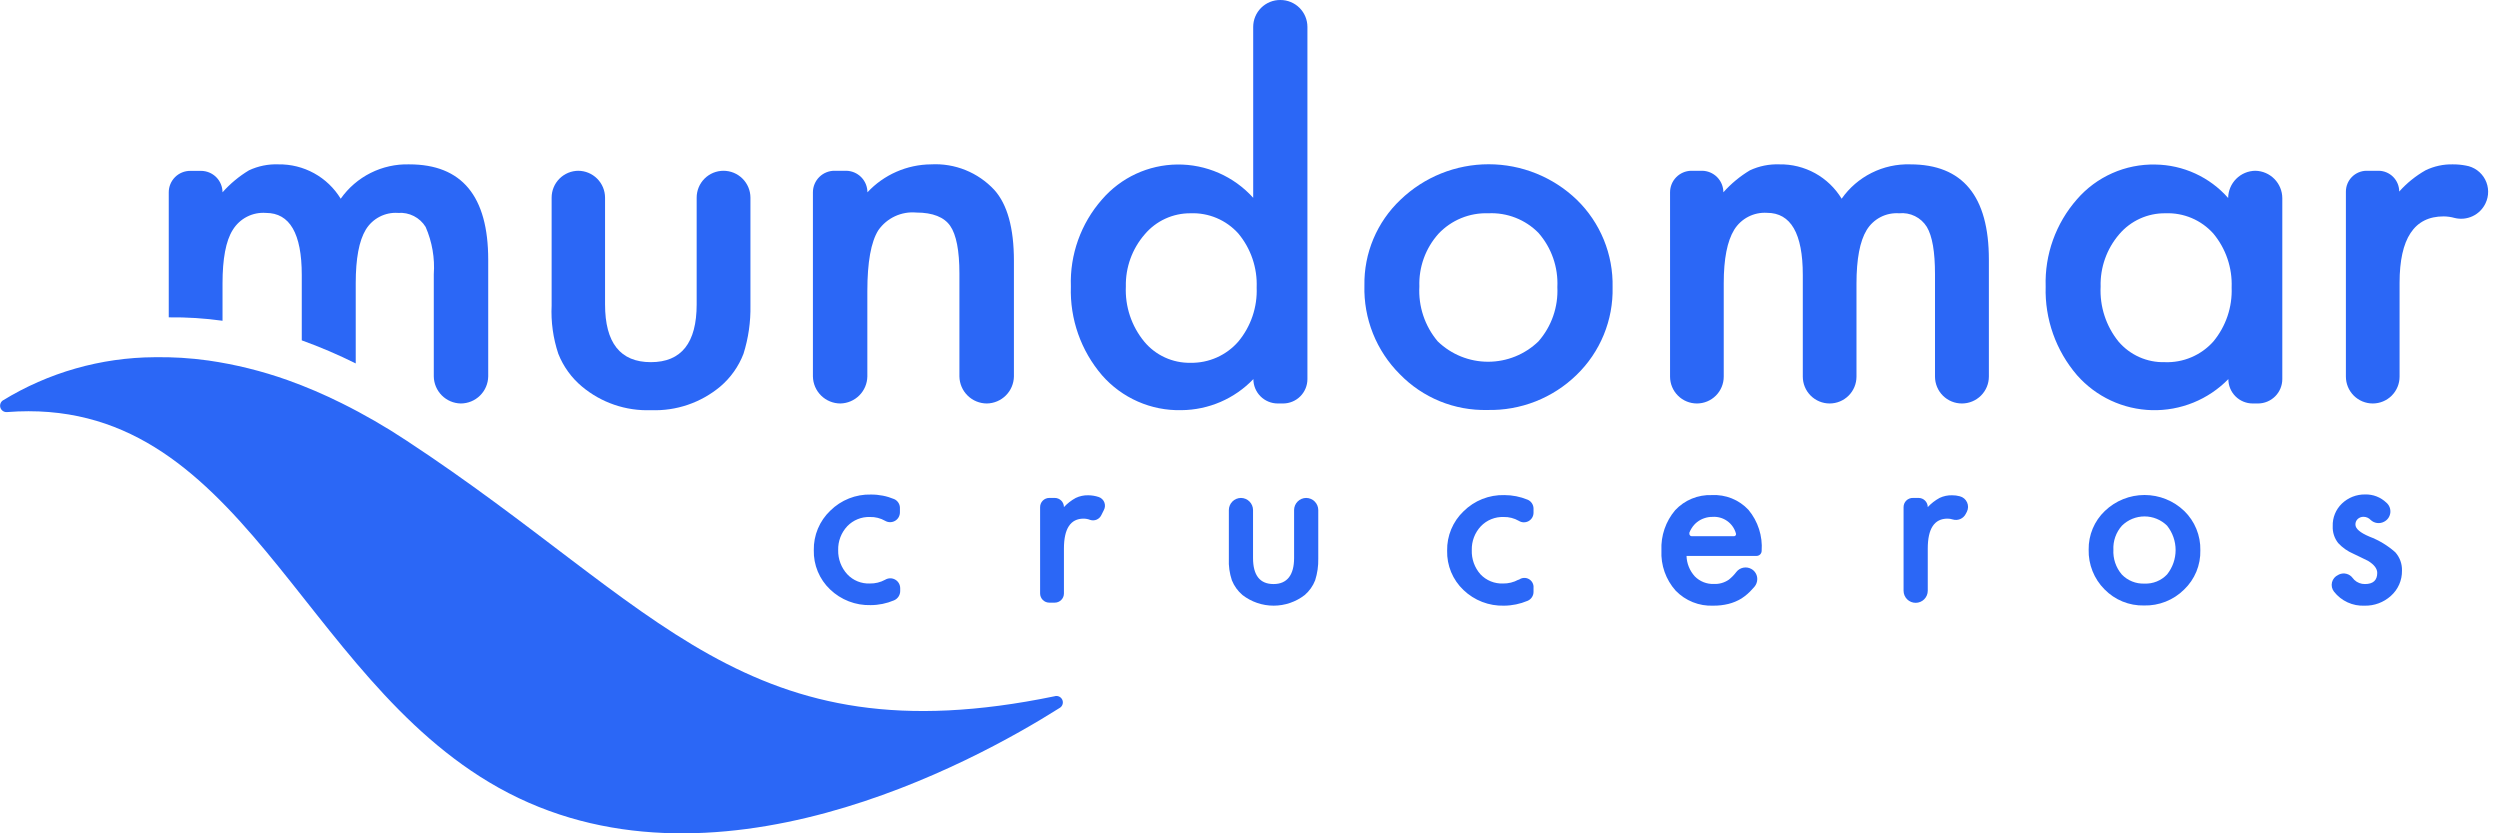 <svg width="192" height="64" viewBox="0 0 192 64" fill="none" xmlns="http://www.w3.org/2000/svg">
<g id="logo-mmc.svg" clip-path="url(#clip0_314_135)">
<path id="Vector" d="M37.495 19.948V28.912C37.485 29.465 37.259 29.993 36.864 30.381C36.469 30.77 35.937 30.987 35.384 30.987C34.837 30.976 34.316 30.754 33.931 30.367C33.545 29.98 33.324 29.458 33.315 28.912V21.066C33.403 19.821 33.188 18.573 32.689 17.429C32.47 17.073 32.157 16.784 31.785 16.594C31.412 16.404 30.995 16.32 30.578 16.352C30.086 16.317 29.595 16.418 29.157 16.644C28.719 16.87 28.351 17.212 28.094 17.633C27.574 18.491 27.32 19.863 27.32 21.756V27.912C25.974 27.241 24.591 26.649 23.176 26.139V21.116C23.176 17.935 22.254 16.352 20.425 16.352C19.922 16.314 19.418 16.415 18.968 16.645C18.519 16.875 18.142 17.224 17.878 17.654C17.343 18.491 17.09 19.898 17.09 21.756V24.634C15.722 24.443 14.341 24.356 12.96 24.373V14.769C12.96 14.552 13.002 14.338 13.086 14.137C13.169 13.937 13.291 13.755 13.444 13.602C13.598 13.449 13.78 13.328 13.981 13.246C14.181 13.164 14.396 13.122 14.613 13.123H15.436C15.874 13.123 16.293 13.296 16.603 13.604C16.913 13.913 17.088 14.332 17.09 14.769C17.677 14.106 18.363 13.536 19.123 13.08C19.827 12.751 20.599 12.594 21.375 12.623C22.334 12.607 23.281 12.842 24.122 13.305C24.962 13.768 25.667 14.442 26.166 15.262C26.758 14.422 27.548 13.741 28.466 13.281C29.385 12.821 30.403 12.595 31.429 12.623C35.473 12.623 37.495 15.065 37.495 19.948Z" fill="#2B67F6"/>
<path id="Vector_2" d="M44.399 13.116C44.946 13.116 45.471 13.332 45.859 13.719C46.247 14.105 46.466 14.63 46.468 15.177V23.374C46.468 26.334 47.64 27.814 49.986 27.814C52.331 27.814 53.504 26.334 53.504 23.374V15.177C53.504 14.906 53.557 14.638 53.66 14.388C53.764 14.138 53.916 13.911 54.107 13.719C54.299 13.528 54.526 13.376 54.776 13.272C55.026 13.169 55.294 13.116 55.565 13.116C56.112 13.116 56.638 13.332 57.025 13.719C57.413 14.105 57.632 14.63 57.634 15.177V23.465C57.657 24.722 57.477 25.975 57.099 27.174C56.725 28.146 56.113 29.01 55.319 29.685C53.832 30.929 51.936 31.576 50 31.501C48.067 31.574 46.177 30.927 44.694 29.685C43.889 29.013 43.265 28.149 42.879 27.174C42.481 25.98 42.306 24.723 42.365 23.465V15.177C42.365 14.63 42.583 14.106 42.969 13.719C43.356 13.333 43.88 13.116 44.427 13.116H44.399Z" fill="#2B67F6"/>
<path id="Vector_3" d="M64.128 13.115H64.972C65.409 13.117 65.828 13.292 66.137 13.602C66.445 13.912 66.619 14.332 66.619 14.769C67.244 14.098 68 13.562 68.839 13.194C69.679 12.825 70.585 12.63 71.502 12.623C72.406 12.573 73.311 12.723 74.151 13.062C74.992 13.402 75.747 13.922 76.364 14.586C77.363 15.698 77.869 17.513 77.869 20.032V28.911C77.86 29.459 77.639 29.982 77.251 30.369C76.864 30.756 76.341 30.978 75.794 30.987C75.24 30.987 74.708 30.77 74.313 30.381C73.918 29.993 73.692 29.465 73.683 28.911V21.003C73.683 19.244 73.444 18.027 72.979 17.351C72.515 16.676 71.635 16.324 70.376 16.324C69.813 16.272 69.246 16.37 68.733 16.609C68.22 16.848 67.779 17.218 67.456 17.682C66.893 18.573 66.612 20.133 66.612 22.361V28.911C66.603 29.458 66.382 29.98 65.996 30.367C65.61 30.754 65.089 30.976 64.543 30.987C63.989 30.987 63.458 30.77 63.063 30.381C62.668 29.993 62.441 29.465 62.432 28.911V14.769C62.432 14.548 62.476 14.33 62.562 14.126C62.648 13.923 62.773 13.739 62.931 13.585C63.089 13.43 63.277 13.309 63.482 13.229C63.688 13.148 63.907 13.11 64.128 13.115Z" fill="#2B67F6"/>
<path id="Vector_4" d="M98.334 0C98.607 -0.001 98.876 0.052 99.128 0.156C99.38 0.259 99.609 0.411 99.802 0.603C99.995 0.796 100.148 1.024 100.252 1.275C100.356 1.527 100.41 1.796 100.41 2.069V29.115C100.41 29.612 100.213 30.088 99.862 30.439C99.511 30.79 99.035 30.987 98.538 30.987H98.13C97.634 30.987 97.158 30.79 96.807 30.439C96.456 30.088 96.259 29.612 96.259 29.115C95.544 29.861 94.687 30.457 93.738 30.867C92.79 31.276 91.769 31.492 90.736 31.5C89.584 31.528 88.441 31.303 87.387 30.839C86.333 30.376 85.393 29.687 84.635 28.82C83.013 26.929 82.16 24.499 82.243 22.009C82.157 19.555 83.013 17.161 84.635 15.318C85.353 14.486 86.239 13.817 87.234 13.354C88.23 12.891 89.313 12.646 90.411 12.634C91.51 12.622 92.597 12.844 93.603 13.284C94.609 13.725 95.51 14.375 96.245 15.191V2.069C96.245 1.795 96.299 1.525 96.404 1.272C96.509 1.02 96.664 0.791 96.858 0.598C97.052 0.406 97.283 0.254 97.536 0.151C97.79 0.049 98.061 -0.003 98.334 0ZM86.465 22.009C86.398 23.541 86.899 25.044 87.872 26.23C88.304 26.753 88.849 27.171 89.466 27.453C90.082 27.736 90.754 27.876 91.432 27.863C92.126 27.876 92.815 27.736 93.45 27.454C94.084 27.172 94.649 26.755 95.105 26.23C96.07 25.068 96.572 23.589 96.512 22.079C96.571 20.571 96.07 19.095 95.105 17.935C94.645 17.422 94.077 17.016 93.442 16.747C92.807 16.479 92.121 16.353 91.432 16.38C90.763 16.375 90.1 16.517 89.492 16.797C88.884 17.076 88.345 17.487 87.914 17.998C86.95 19.109 86.433 20.538 86.465 22.009Z" fill="#2B67F6"/>
<path id="Vector_5" d="M104.787 21.924C104.766 20.694 105.002 19.474 105.479 18.34C105.957 17.206 106.665 16.184 107.559 15.339C109.379 13.591 111.804 12.615 114.328 12.615C116.851 12.615 119.276 13.591 121.096 15.339C121.992 16.209 122.698 17.256 123.172 18.412C123.645 19.568 123.875 20.809 123.847 22.058C123.876 23.311 123.645 24.555 123.169 25.714C122.693 26.873 121.983 27.921 121.082 28.792C120.178 29.674 119.106 30.366 117.931 30.829C116.755 31.291 115.499 31.515 114.236 31.486C112.985 31.517 111.74 31.289 110.581 30.816C109.423 30.342 108.374 29.634 107.503 28.735C106.61 27.845 105.909 26.781 105.442 25.61C104.975 24.439 104.752 23.185 104.787 21.924ZM109.008 21.995C108.921 23.53 109.425 25.04 110.416 26.216C111.453 27.221 112.841 27.782 114.285 27.782C115.73 27.782 117.117 27.221 118.155 26.216C119.16 25.068 119.679 23.575 119.605 22.051C119.679 20.527 119.16 19.034 118.155 17.886C117.656 17.378 117.055 16.982 116.391 16.723C115.728 16.463 115.018 16.346 114.306 16.38C113.592 16.354 112.88 16.481 112.218 16.753C111.557 17.025 110.961 17.435 110.472 17.956C109.478 19.067 108.953 20.519 109.008 22.009V21.995Z" fill="#2B67F6"/>
<path id="Vector_6" d="M129.878 13.115H130.709C131.146 13.117 131.565 13.292 131.873 13.602C132.182 13.912 132.355 14.332 132.355 14.769C132.945 14.105 133.633 13.536 134.395 13.08C135.102 12.751 135.876 12.595 136.654 12.623C137.613 12.606 138.559 12.841 139.399 13.303C140.238 13.767 140.941 14.442 141.439 15.261C142.029 14.419 142.82 13.737 143.74 13.277C144.66 12.816 145.68 12.591 146.709 12.623C150.733 12.623 152.746 15.062 152.746 19.94V28.925C152.744 29.473 152.525 29.997 152.137 30.384C151.749 30.77 151.224 30.987 150.677 30.987C150.406 30.988 150.137 30.935 149.886 30.832C149.635 30.729 149.407 30.577 149.215 30.386C149.022 30.194 148.87 29.967 148.766 29.716C148.662 29.465 148.608 29.197 148.608 28.925V21.059C148.608 19.349 148.404 18.139 147.982 17.428C147.761 17.071 147.444 16.783 147.067 16.598C146.69 16.413 146.268 16.337 145.85 16.38C145.357 16.346 144.863 16.447 144.424 16.674C143.985 16.902 143.616 17.245 143.359 17.668C142.839 18.519 142.578 19.898 142.578 21.791V28.925C142.578 29.472 142.361 29.997 141.975 30.383C141.588 30.77 141.064 30.987 140.517 30.987C139.97 30.987 139.446 30.77 139.059 30.383C138.672 29.997 138.455 29.472 138.455 28.925V21.115C138.455 17.935 137.538 16.345 135.704 16.345C135.206 16.314 134.708 16.418 134.265 16.647C133.821 16.877 133.448 17.222 133.185 17.647C132.651 18.519 132.383 19.884 132.383 21.756V28.925C132.383 29.472 132.166 29.997 131.779 30.383C131.393 30.77 130.868 30.987 130.322 30.987C129.775 30.987 129.25 30.77 128.864 30.383C128.477 29.997 128.26 29.472 128.26 28.925V14.769C128.26 14.336 128.429 13.921 128.732 13.612C129.034 13.303 129.446 13.125 129.878 13.115Z" fill="#2B67F6"/>
<path id="Vector_7" d="M173.212 13.115C173.765 13.126 174.291 13.354 174.678 13.748C175.064 14.143 175.281 14.674 175.281 15.226V29.115C175.281 29.612 175.084 30.088 174.733 30.439C174.382 30.79 173.906 30.987 173.409 30.987H173.008C172.512 30.987 172.036 30.79 171.685 30.439C171.334 30.088 171.137 29.612 171.137 29.115C170.374 29.895 169.459 30.51 168.449 30.92C167.438 31.33 166.354 31.528 165.264 31.5C164.174 31.472 163.101 31.22 162.112 30.759C161.124 30.298 160.242 29.637 159.52 28.82C157.893 26.931 157.032 24.501 157.107 22.009C157.027 19.552 157.885 17.158 159.506 15.311C160.251 14.449 161.177 13.763 162.219 13.301C163.26 12.838 164.39 12.612 165.529 12.637C166.589 12.65 167.634 12.886 168.598 13.328C169.561 13.77 170.421 14.41 171.122 15.205C171.128 14.652 171.35 14.124 171.741 13.733C172.131 13.343 172.66 13.121 173.212 13.115ZM161.328 22.009C161.252 23.537 161.74 25.039 162.7 26.23C163.137 26.743 163.683 27.151 164.297 27.425C164.912 27.699 165.581 27.832 166.253 27.814C166.953 27.841 167.65 27.713 168.295 27.439C168.94 27.165 169.516 26.753 169.983 26.23C170.948 25.068 171.449 23.589 171.39 22.079C171.449 20.571 170.948 19.095 169.983 17.935C169.522 17.422 168.955 17.016 168.32 16.747C167.685 16.479 166.999 16.353 166.31 16.38C165.634 16.37 164.964 16.51 164.348 16.79C163.733 17.07 163.187 17.483 162.75 17.998C161.795 19.113 161.288 20.542 161.328 22.009Z" fill="#2B67F6"/>
<path id="Vector_8" d="M181.734 13.115H182.67C183.092 13.117 183.497 13.286 183.795 13.585C184.093 13.885 184.26 14.29 184.26 14.712C184.84 14.062 185.522 13.511 186.28 13.08C186.937 12.761 187.66 12.605 188.39 12.623C188.719 12.622 189.046 12.653 189.368 12.714C189.684 12.764 189.983 12.887 190.242 13.074C190.501 13.261 190.713 13.506 190.86 13.789C191.007 14.072 191.085 14.386 191.089 14.706C191.093 15.025 191.022 15.34 190.881 15.627C190.675 16.056 190.328 16.401 189.897 16.603C189.466 16.806 188.979 16.854 188.517 16.739C188.24 16.662 187.954 16.622 187.666 16.619C185.414 16.619 184.288 18.32 184.288 21.72V28.925C184.288 29.472 184.071 29.996 183.685 30.383C183.298 30.77 182.774 30.987 182.227 30.987C181.956 30.987 181.688 30.933 181.438 30.83C181.188 30.726 180.961 30.575 180.769 30.383C180.578 30.192 180.426 29.964 180.322 29.714C180.219 29.464 180.165 29.196 180.165 28.925V14.712C180.165 14.294 180.33 13.892 180.623 13.593C180.917 13.294 181.316 13.123 181.734 13.115Z" fill="#2B67F6"/>
<path id="Vector_9" d="M69.114 39.057V39.346C69.115 39.479 69.08 39.609 69.014 39.725C68.948 39.84 68.853 39.936 68.738 40.002C68.623 40.069 68.492 40.103 68.359 40.103C68.226 40.103 68.096 40.067 67.981 40C67.626 39.797 67.222 39.694 66.813 39.705C66.49 39.694 66.169 39.751 65.87 39.872C65.57 39.993 65.299 40.176 65.075 40.408C64.606 40.905 64.353 41.568 64.372 42.252C64.357 42.939 64.609 43.605 65.075 44.109C65.296 44.344 65.566 44.528 65.864 44.649C66.163 44.77 66.484 44.826 66.806 44.813C67.216 44.82 67.621 44.721 67.981 44.524C68.096 44.455 68.227 44.417 68.361 44.414C68.495 44.412 68.627 44.445 68.744 44.51C68.861 44.575 68.959 44.669 69.028 44.785C69.096 44.9 69.133 45.031 69.135 45.165V45.404C69.133 45.555 69.086 45.702 69.001 45.827C68.916 45.952 68.796 46.05 68.657 46.108C68.091 46.347 67.484 46.472 66.869 46.473C66.296 46.489 65.725 46.391 65.19 46.184C64.655 45.978 64.166 45.667 63.752 45.27C63.344 44.883 63.022 44.414 62.806 43.894C62.59 43.374 62.486 42.815 62.5 42.252C62.489 41.686 62.596 41.124 62.814 40.602C63.032 40.08 63.356 39.609 63.767 39.219C64.177 38.813 64.665 38.494 65.202 38.281C65.739 38.068 66.313 37.966 66.891 37.981C67.504 37.977 68.112 38.097 68.678 38.333C68.815 38.395 68.931 38.498 69.008 38.627C69.086 38.757 69.123 38.907 69.114 39.057Z" fill="#2B67F6"/>
<path id="Vector_10" d="M80.584 38.241H81.006C81.193 38.241 81.372 38.315 81.504 38.447C81.636 38.579 81.71 38.758 81.71 38.945C81.972 38.663 82.279 38.425 82.618 38.241C82.916 38.099 83.244 38.029 83.574 38.037C83.85 38.039 84.123 38.084 84.384 38.171C84.48 38.204 84.569 38.257 84.643 38.328C84.717 38.398 84.775 38.484 84.812 38.579C84.85 38.674 84.866 38.776 84.86 38.878C84.854 38.98 84.826 39.08 84.778 39.17L84.581 39.564C84.507 39.718 84.38 39.84 84.224 39.907C84.067 39.974 83.891 39.982 83.729 39.93C83.568 39.866 83.396 39.833 83.223 39.831C82.216 39.831 81.71 40.598 81.71 42.132V45.58C81.71 45.767 81.636 45.945 81.504 46.077C81.372 46.209 81.193 46.283 81.006 46.283H80.584C80.397 46.283 80.219 46.209 80.087 46.077C79.955 45.945 79.88 45.767 79.88 45.58V38.959C79.879 38.865 79.895 38.772 79.93 38.685C79.965 38.598 80.016 38.519 80.082 38.452C80.147 38.386 80.225 38.332 80.312 38.296C80.398 38.26 80.49 38.241 80.584 38.241Z" fill="#2B67F6"/>
<path id="Vector_11" d="M95.305 38.241C95.55 38.243 95.786 38.342 95.959 38.515C96.133 38.689 96.232 38.924 96.233 39.17V42.857C96.233 44.187 96.761 44.855 97.809 44.855C98.858 44.855 99.386 44.151 99.386 42.857V39.17C99.387 38.924 99.486 38.689 99.66 38.515C99.833 38.342 100.069 38.243 100.314 38.241C100.56 38.243 100.795 38.342 100.969 38.515C101.143 38.689 101.241 38.924 101.243 39.17V42.899C101.256 43.464 101.176 44.028 101.004 44.567C100.834 45.005 100.558 45.394 100.202 45.699C99.518 46.228 98.678 46.515 97.813 46.515C96.948 46.515 96.108 46.228 95.424 45.699C95.064 45.394 94.784 45.005 94.608 44.567C94.428 44.03 94.349 43.465 94.376 42.899V39.17C94.378 38.924 94.476 38.689 94.65 38.515C94.824 38.342 95.059 38.243 95.305 38.241Z" fill="#2B67F6"/>
<path id="Vector_12" d="M117.775 39.057V39.381C117.774 39.513 117.738 39.642 117.671 39.755C117.603 39.868 117.506 39.961 117.391 40.024C117.275 40.087 117.145 40.118 117.014 40.114C116.882 40.11 116.754 40.071 116.643 40C116.288 39.797 115.884 39.694 115.475 39.705C115.152 39.694 114.83 39.751 114.531 39.872C114.232 39.993 113.961 40.176 113.737 40.408C113.267 40.906 113.014 41.568 113.033 42.252C113.009 42.934 113.248 43.599 113.702 44.109C113.923 44.343 114.193 44.526 114.491 44.648C114.79 44.769 115.11 44.825 115.432 44.813C115.842 44.82 116.247 44.721 116.607 44.524H116.65C116.758 44.443 116.888 44.394 117.023 44.384C117.159 44.374 117.294 44.404 117.413 44.469C117.532 44.535 117.63 44.633 117.694 44.753C117.758 44.873 117.787 45.008 117.775 45.144V45.439C117.779 45.589 117.737 45.736 117.655 45.861C117.574 45.987 117.456 46.085 117.318 46.143C116.745 46.384 116.131 46.511 115.51 46.516C114.936 46.531 114.366 46.433 113.831 46.227C113.296 46.02 112.807 45.709 112.393 45.312C111.985 44.925 111.662 44.456 111.446 43.936C111.231 43.416 111.126 42.857 111.14 42.294C111.129 41.728 111.236 41.166 111.454 40.644C111.672 40.122 111.997 39.651 112.407 39.261C112.817 38.855 113.306 38.536 113.842 38.323C114.379 38.111 114.954 38.008 115.531 38.023C116.144 38.022 116.751 38.142 117.318 38.375C117.453 38.431 117.568 38.526 117.649 38.648C117.73 38.769 117.774 38.911 117.775 39.057Z" fill="#2B67F6"/>
<path id="Vector_13" d="M146.926 38.241H147.348C147.535 38.241 147.713 38.315 147.845 38.447C147.977 38.579 148.052 38.758 148.052 38.945C148.314 38.663 148.621 38.425 148.959 38.241C149.258 38.099 149.586 38.029 149.916 38.037C150.118 38.035 150.319 38.061 150.514 38.114C150.636 38.145 150.749 38.203 150.845 38.283C150.941 38.364 151.018 38.465 151.07 38.579C151.122 38.693 151.148 38.817 151.146 38.943C151.143 39.068 151.112 39.191 151.056 39.303L150.971 39.465C150.882 39.643 150.733 39.784 150.55 39.862C150.367 39.941 150.163 39.952 149.972 39.895C149.843 39.853 149.707 39.832 149.571 39.831C148.558 39.831 148.052 40.598 148.052 42.132V45.368C148.052 45.615 147.954 45.851 147.779 46.025C147.605 46.2 147.369 46.297 147.123 46.297C146.876 46.297 146.64 46.2 146.466 46.025C146.292 45.851 146.194 45.615 146.194 45.368V38.959C146.192 38.863 146.21 38.767 146.246 38.678C146.282 38.59 146.336 38.509 146.405 38.442C146.473 38.374 146.555 38.322 146.645 38.288C146.734 38.253 146.83 38.237 146.926 38.241Z" fill="#2B67F6"/>
<path id="Vector_14" d="M160.409 42.209C160.401 41.655 160.507 41.105 160.721 40.594C160.935 40.083 161.253 39.622 161.655 39.24C162.475 38.455 163.566 38.016 164.701 38.016C165.837 38.016 166.928 38.455 167.748 39.24C168.151 39.631 168.468 40.101 168.681 40.62C168.895 41.14 168.998 41.697 168.986 42.258C169.001 42.822 168.896 43.383 168.681 43.904C168.465 44.425 168.142 44.895 167.734 45.284C167.33 45.683 166.849 45.997 166.321 46.206C165.792 46.415 165.227 46.516 164.659 46.501C164.096 46.514 163.536 46.41 163.014 46.197C162.493 45.984 162.02 45.666 161.627 45.263C161.228 44.863 160.914 44.386 160.705 43.861C160.496 43.336 160.395 42.774 160.409 42.209ZM162.309 42.209C162.27 42.903 162.499 43.586 162.95 44.116C163.174 44.351 163.445 44.535 163.746 44.656C164.047 44.778 164.37 44.833 164.694 44.82C165.018 44.834 165.34 44.779 165.64 44.657C165.94 44.536 166.21 44.351 166.432 44.116C166.856 43.584 167.087 42.924 167.087 42.244C167.087 41.565 166.856 40.905 166.432 40.373C165.97 39.917 165.347 39.661 164.698 39.661C164.049 39.661 163.426 39.917 162.964 40.373C162.508 40.883 162.272 41.554 162.309 42.237V42.209Z" fill="#2B67F6"/>
<path id="Vector_15" d="M183.093 40.071C182.928 40.158 182.741 40.191 182.556 40.166C182.372 40.141 182.2 40.058 182.065 39.93C181.995 39.854 181.91 39.794 181.816 39.753C181.721 39.712 181.62 39.691 181.517 39.691C181.353 39.687 181.194 39.748 181.073 39.859C181.015 39.914 180.969 39.981 180.938 40.055C180.908 40.129 180.894 40.209 180.897 40.289C180.897 40.598 181.249 40.908 181.967 41.21C182.699 41.486 183.373 41.894 183.958 42.413C184.303 42.799 184.487 43.303 184.472 43.821C184.479 44.188 184.406 44.553 184.257 44.89C184.109 45.226 183.889 45.527 183.613 45.77C183.06 46.267 182.338 46.534 181.594 46.516C181.146 46.536 180.7 46.449 180.292 46.261C179.884 46.074 179.528 45.792 179.251 45.439C179.173 45.339 179.118 45.222 179.091 45.098C179.065 44.974 179.067 44.845 179.097 44.721C179.128 44.598 179.186 44.483 179.267 44.386C179.349 44.288 179.452 44.21 179.568 44.158L179.645 44.116C179.824 44.036 180.025 44.02 180.214 44.07C180.404 44.12 180.57 44.233 180.686 44.391L180.82 44.545C181.04 44.749 181.33 44.86 181.629 44.855C182.255 44.855 182.572 44.566 182.572 43.997C182.572 43.666 182.326 43.356 181.868 43.075L181.306 42.8C181.116 42.709 180.926 42.625 180.736 42.526C180.296 42.338 179.901 42.06 179.575 41.71C179.282 41.341 179.132 40.879 179.153 40.408C179.142 40.087 179.199 39.766 179.32 39.468C179.441 39.17 179.624 38.9 179.856 38.677C180.336 38.216 180.978 37.963 181.643 37.974C181.942 37.966 182.24 38.017 182.519 38.124C182.797 38.232 183.052 38.394 183.269 38.6C183.381 38.695 183.468 38.816 183.522 38.952C183.575 39.089 183.594 39.237 183.577 39.383C183.559 39.528 183.506 39.668 183.422 39.788C183.337 39.908 183.224 40.005 183.093 40.071Z" fill="#2B67F6"/>
<path id="Vector_16" d="M134.282 39.156C133.924 38.773 133.487 38.473 133.001 38.277C132.514 38.081 131.991 37.995 131.468 38.023C130.943 38.002 130.42 38.096 129.934 38.296C129.448 38.496 129.011 38.799 128.653 39.184C127.924 40.043 127.547 41.147 127.598 42.273C127.543 43.405 127.934 44.514 128.689 45.361C129.061 45.746 129.51 46.048 130.007 46.247C130.505 46.446 131.038 46.538 131.573 46.515C131.967 46.52 132.359 46.475 132.741 46.382C133.093 46.295 133.43 46.155 133.74 45.967C134.058 45.762 134.345 45.513 134.592 45.228L134.74 45.066C134.879 44.901 134.957 44.691 134.958 44.475C134.959 44.315 134.918 44.159 134.837 44.021C134.757 43.883 134.64 43.77 134.5 43.694C134.311 43.588 134.091 43.555 133.879 43.599C133.667 43.642 133.478 43.761 133.346 43.933C133.182 44.151 132.99 44.347 132.776 44.517C132.441 44.75 132.038 44.866 131.63 44.848C131.359 44.858 131.089 44.812 130.837 44.713C130.585 44.614 130.357 44.463 130.166 44.271C129.77 43.84 129.542 43.28 129.526 42.695H134.901C135.005 42.695 135.104 42.654 135.178 42.582C135.251 42.509 135.294 42.411 135.295 42.308C135.377 41.166 135.014 40.036 134.282 39.156ZM133.185 41.182H129.927C129.878 41.182 129.832 41.163 129.798 41.128C129.763 41.094 129.744 41.047 129.744 40.999V40.957V40.908C129.791 40.787 129.85 40.672 129.92 40.563C130.142 40.207 130.48 39.938 130.877 39.803C131.08 39.731 131.294 39.696 131.51 39.697C131.911 39.666 132.311 39.776 132.641 40.007C132.971 40.238 133.21 40.576 133.318 40.964C133.327 40.987 133.33 41.012 133.328 41.036C133.326 41.061 133.318 41.085 133.305 41.106C133.292 41.127 133.274 41.145 133.254 41.158C133.233 41.171 133.209 41.179 133.185 41.182Z" fill="#2B67F6"/>
<path id="Vector_17" d="M81.373 54.375C74.759 58.554 54.58 69.608 38.291 60.496C22.875 51.877 18.59 30.241 0.536 31.648C0.429 31.656 0.323 31.63 0.233 31.572C0.143 31.514 0.075 31.429 0.037 31.329C0 31.229 -0.004 31.12 0.027 31.017C0.057 30.915 0.12 30.825 0.205 30.762C3.717 28.608 7.751 27.457 11.871 27.434C13.252 27.411 14.633 27.495 16.001 27.687C18.075 27.986 20.113 28.491 22.087 29.193C23.505 29.701 24.891 30.294 26.239 30.966C27.96 31.82 29.626 32.782 31.227 33.843C50.605 46.572 57.261 58.371 80.986 53.474C81.103 53.437 81.229 53.445 81.34 53.496C81.451 53.547 81.539 53.637 81.588 53.749C81.636 53.861 81.641 53.988 81.601 54.103C81.561 54.219 81.48 54.316 81.373 54.375Z" fill="#2B67F6"/>
</g>
<defs>
<clipPath id="clip0_314_135">
<rect width="191.092" height="64" fill="white"/>
</clipPath>
</defs>
</svg>

